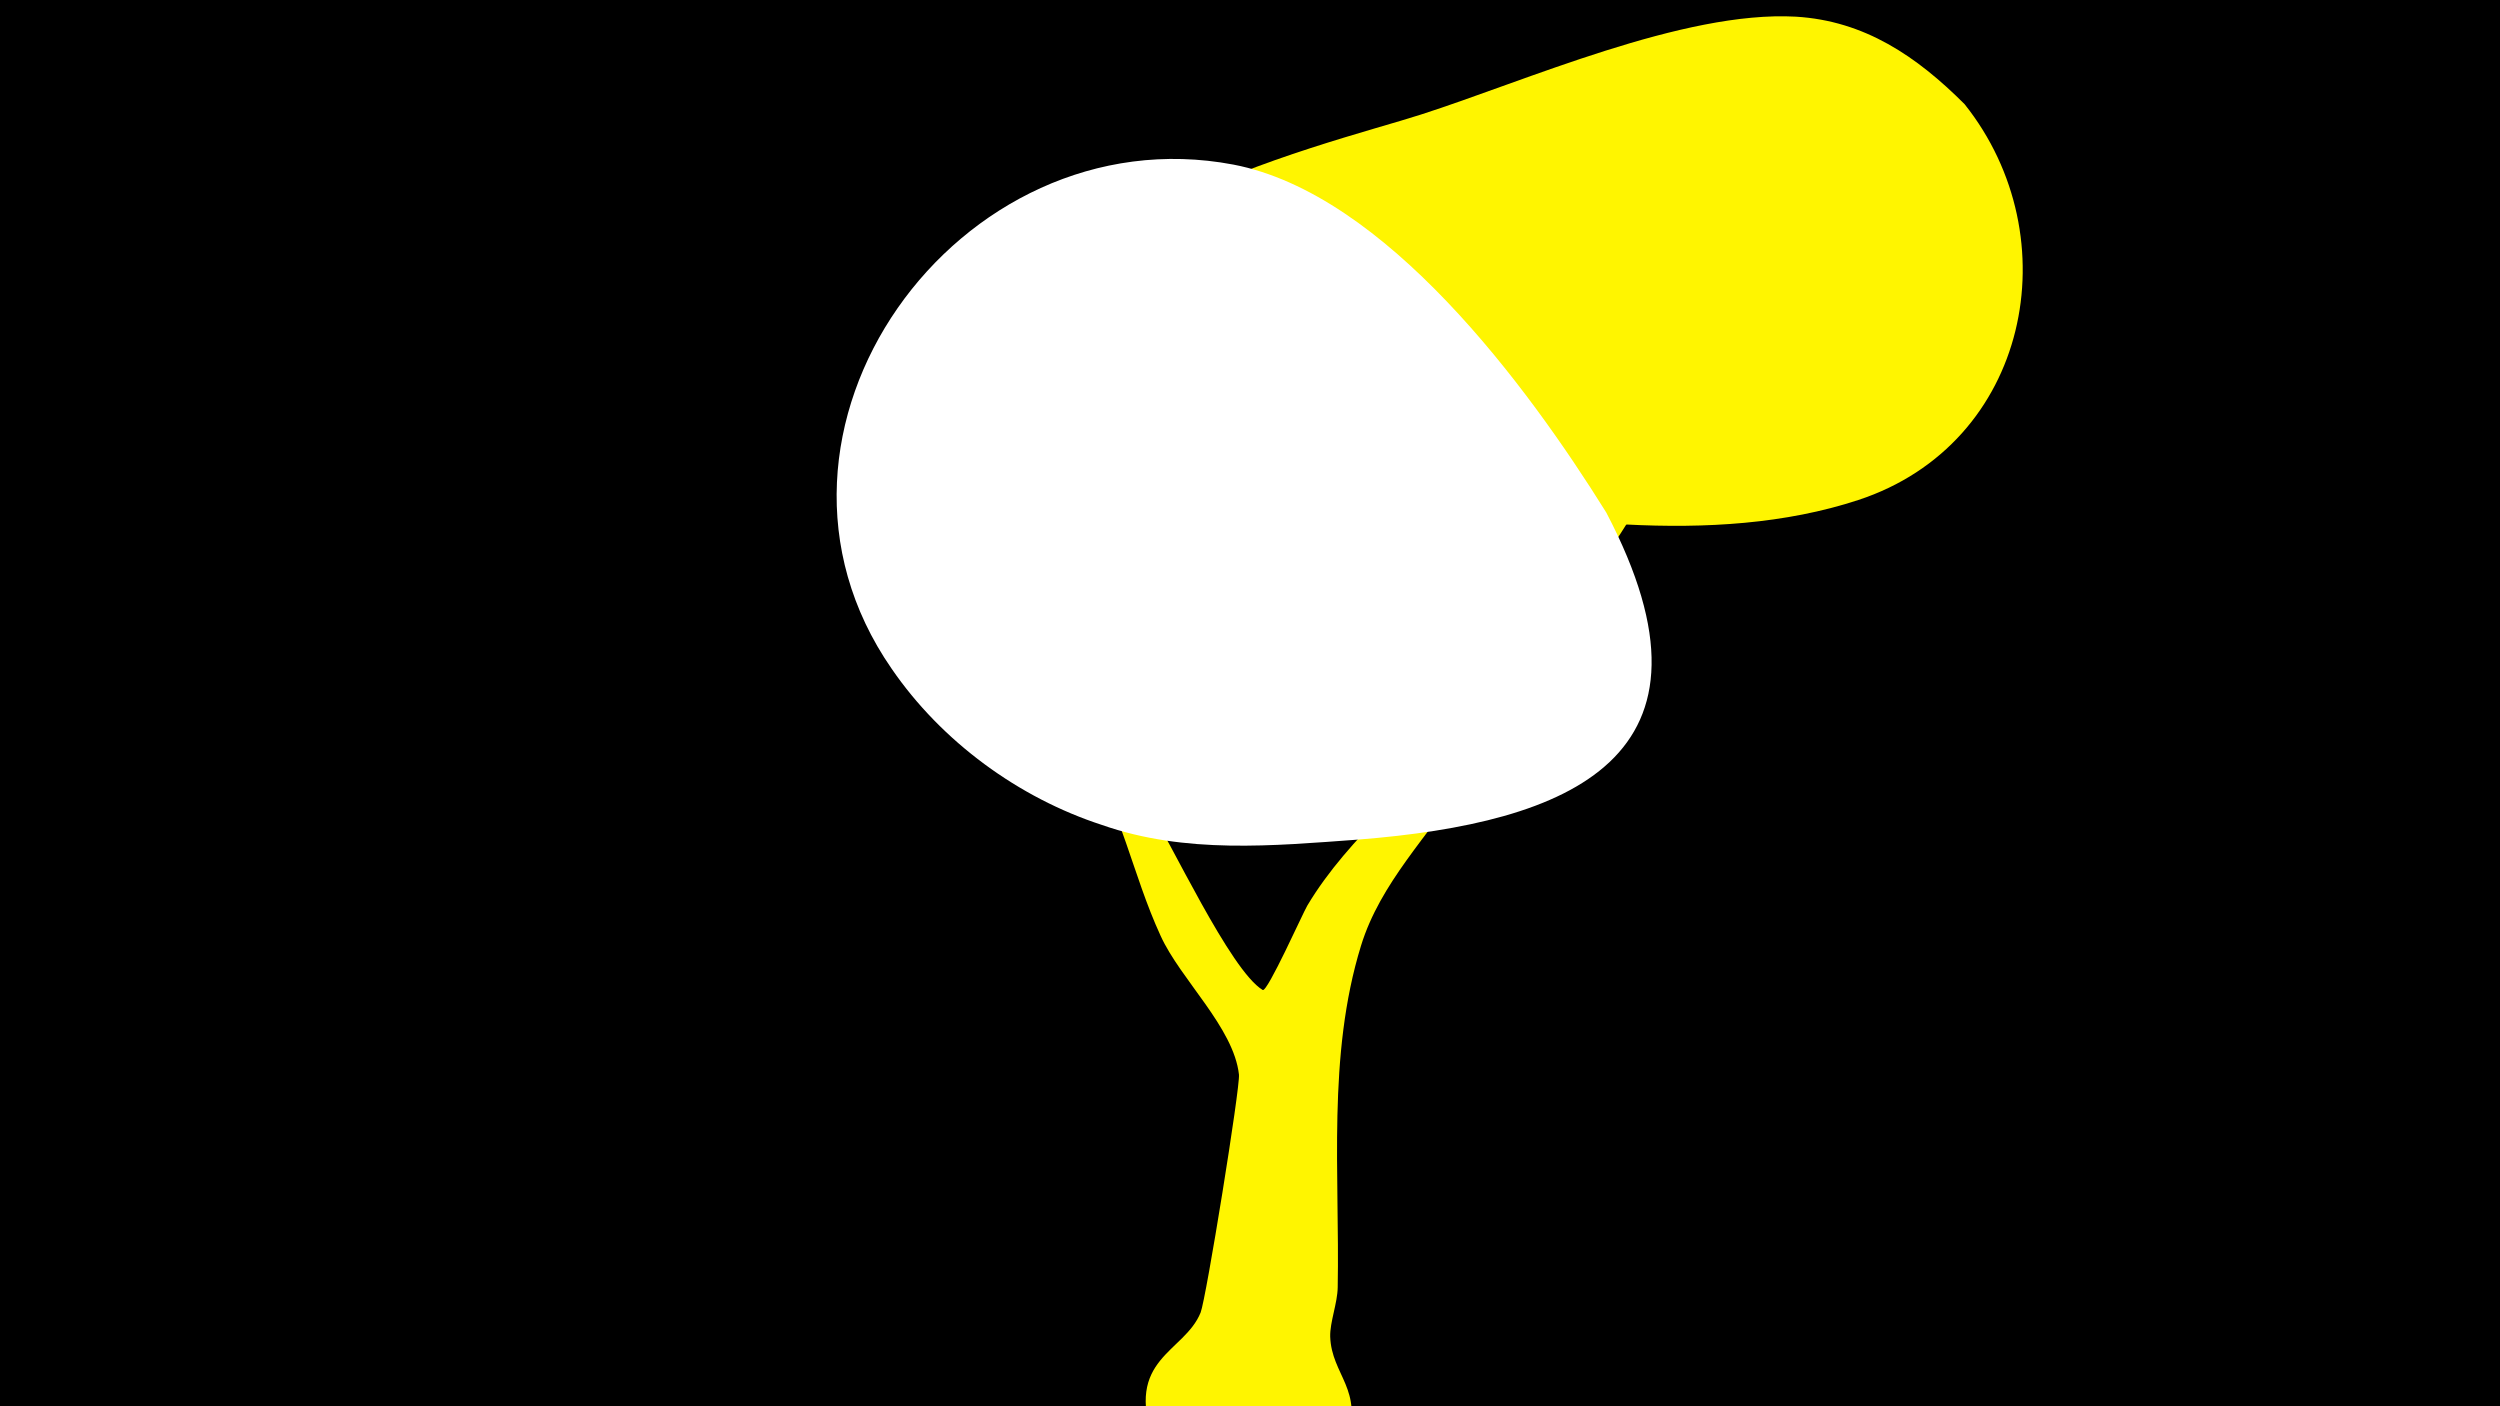 <svg width="1200" height="675" viewBox="-500 -500 1200 675" xmlns="http://www.w3.org/2000/svg"><path d="M-500-500h1200v675h-1200z" fill="#000"/><path d="M-11-185.1c1-6.2 10.5 7.1 14.5 11.9 16.2 19.2 33.1 38 46.9 59.2 11.5 17.7 40 79.7 55.7 89.2 2.2 1.3 19.4-37.2 21.4-40.5 20.2-33.9 53.4-58.2 77.6-89.1 39.3-50.3 14.6-50.8 30.9-93.1 6.6-17.1 19-31.7 26.5-48.6 8.6-19.2 12.8-40.7 22.5-59.3 12.6-24.3 42.4-1.2 34.1 21.5-14.5 39.6-28.4 76.5-55.4 109.3-9.8 11.8-20.2 22.6-28 35.9-12 20.9-20.2 43.3-33.2 63.8-16.7 26.1-39.9 48.6-49.2 78.8-16.3 52.8-10.2 109.8-11.2 164-0.1 7.6-3.8 16.8-3.6 23.7 0.6 18.5 16.4 25.5 7.7 50-15.2 42.4-77.3 42.4-92.4 0-14.2-39.7 14.7-42.2 22.5-61.6 2.6-6.4 19.1-108.6 18.4-114.2-2.5-22.6-28.1-45.7-37.6-66.6-13.8-30-18.4-60.1-36.9-88.4-4.3-6.5-32.8-36.1-31.2-45.8z"  fill="#fff500" /><path d="M443-450c-23-23-48-40-81-42-54-3-130 31-180 47-43 14-230 57-157 139 31 34 102 38 143 44 71 11 154 25 224 2 82-27 102-126 51-190z"  fill="#fff500" /><path d="M271-254c-38-61-106-153-179-167-132-25-243 128-164 242 24 35 61 62 101 75 40 14 82 10 123 7 101-8 181-39 119-157z"  fill="#fff" /></svg>